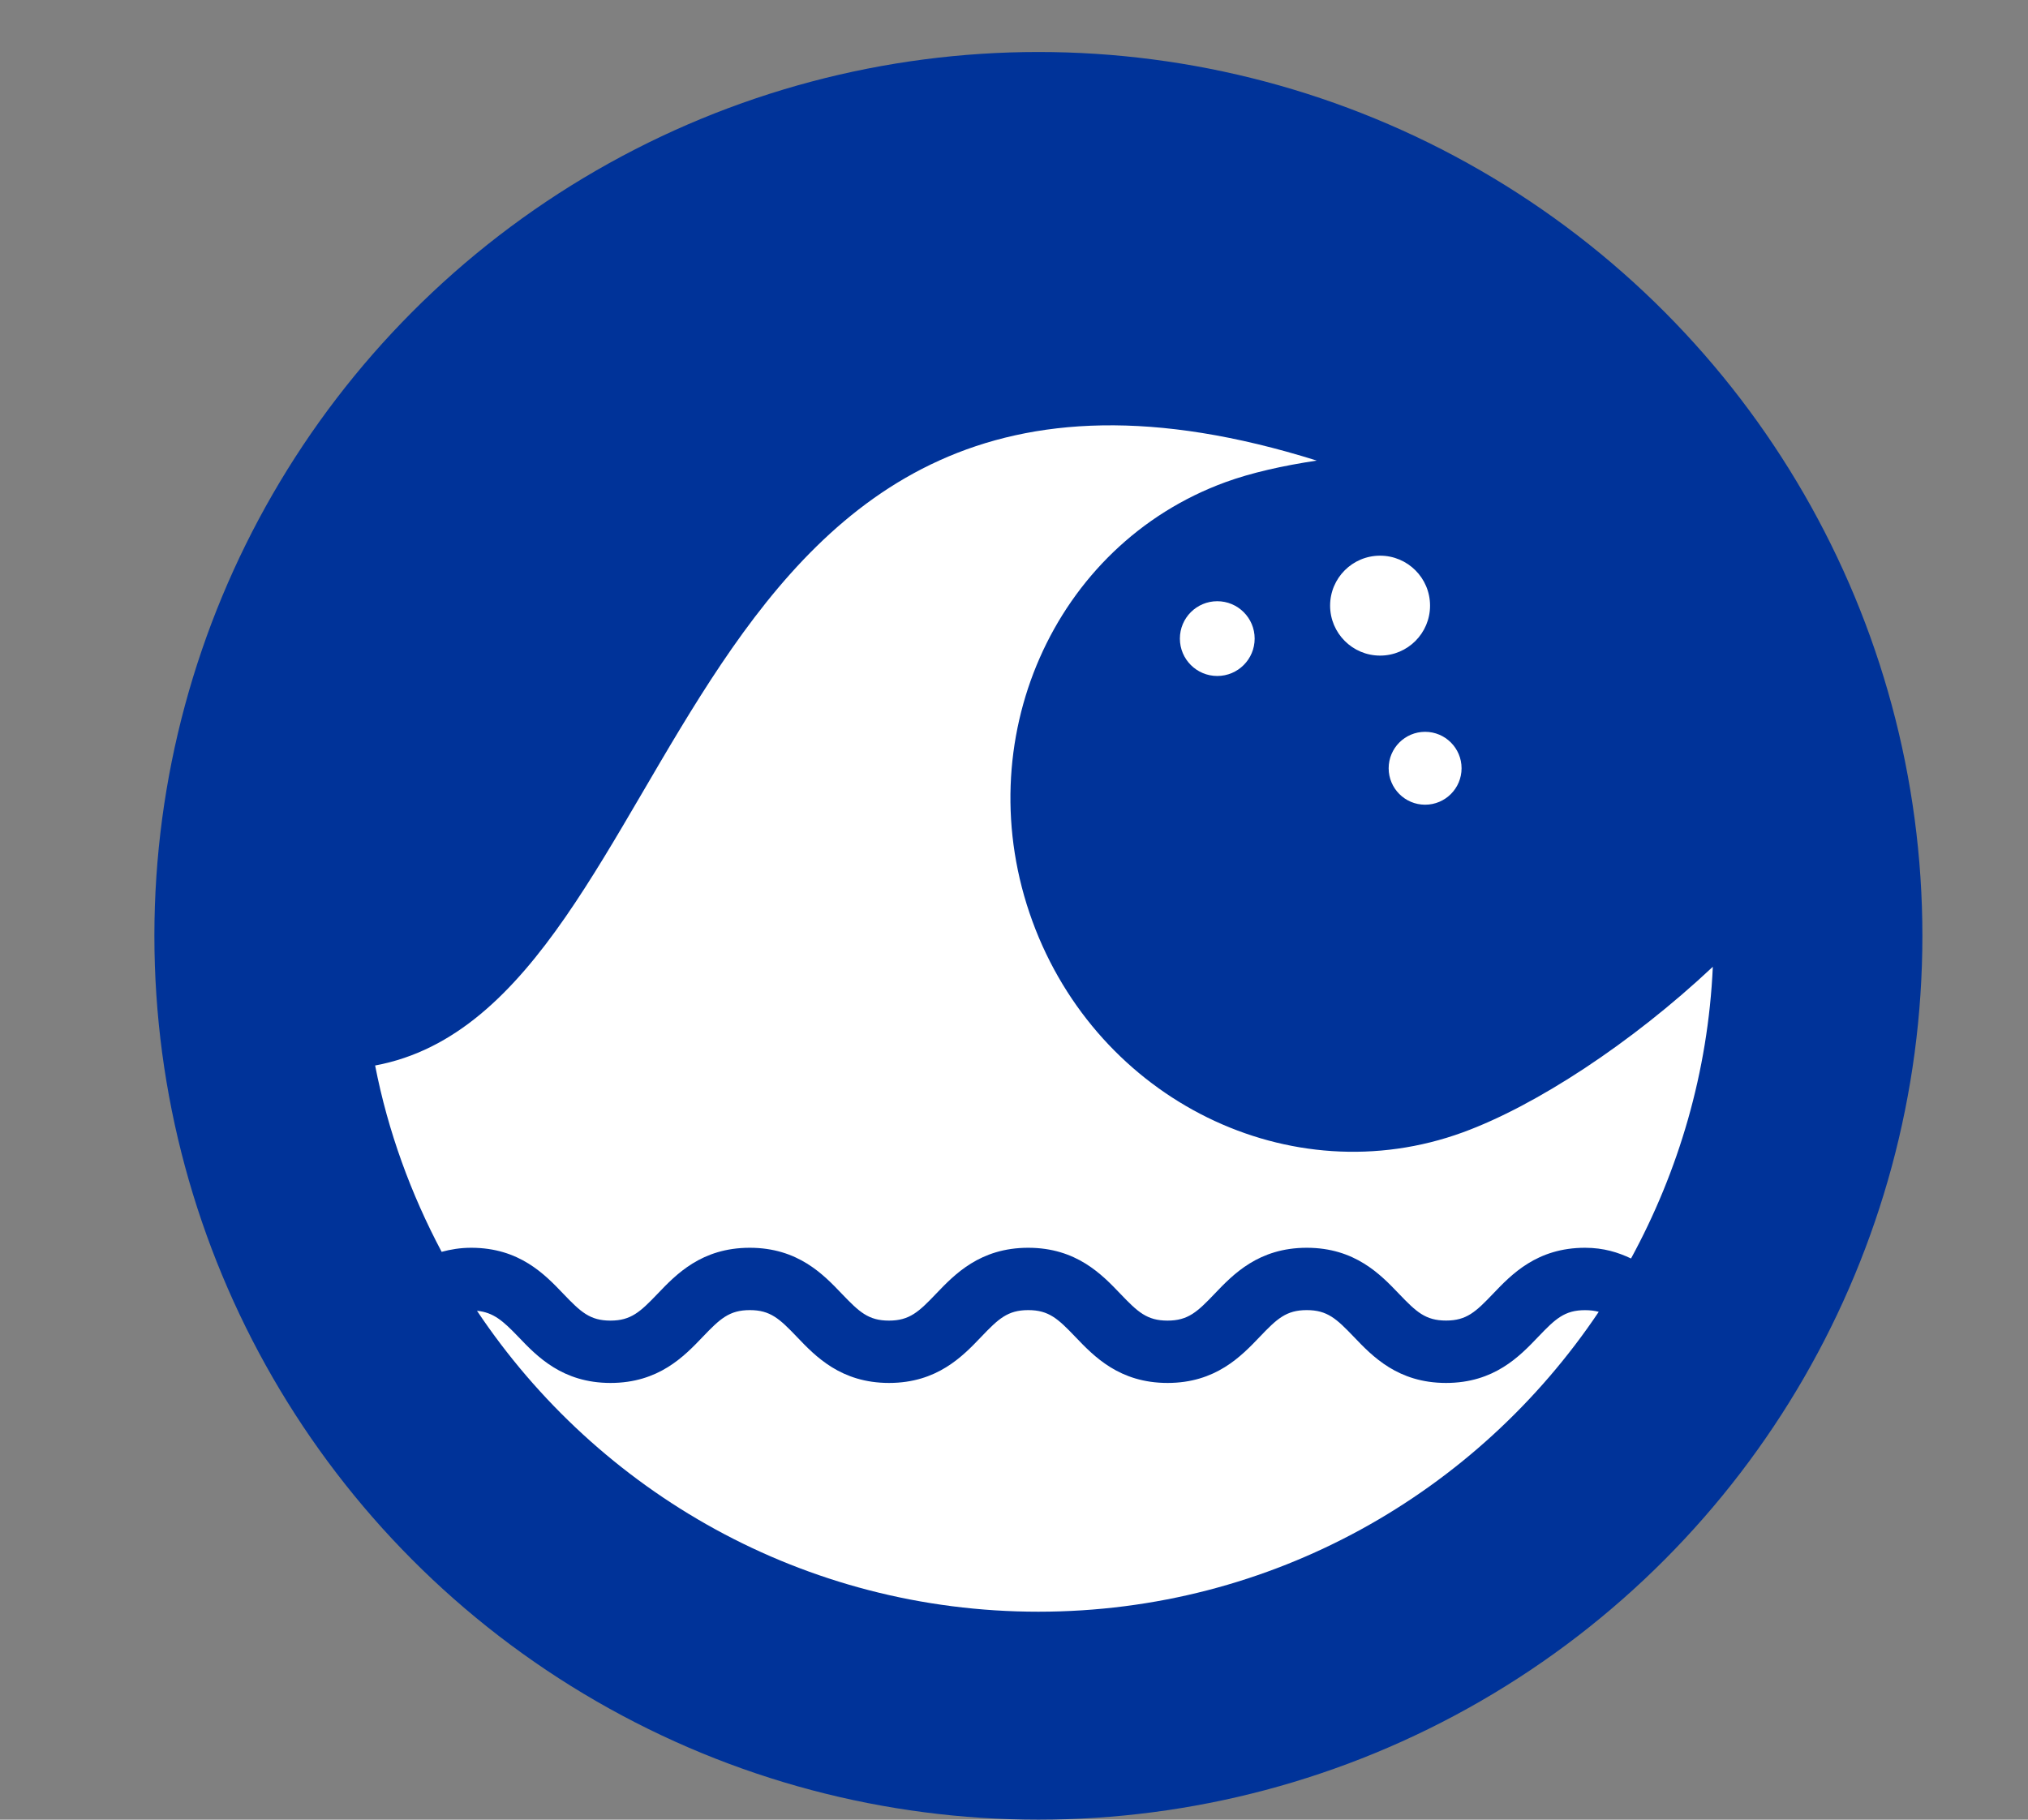 <?xml version="1.0" encoding="utf-8"?>
<!-- Generator: Adobe Illustrator 26.1.0, SVG Export Plug-In . SVG Version: 6.00 Build 0)  -->
<svg version="1.1" id="Ebene_1" xmlns="http://www.w3.org/2000/svg" xmlns:xlink="http://www.w3.org/1999/xlink" x="0px" y="0px"
	 viewBox="0 0 39 35" style="enable-background:new 0 0 39 35;" xml:space="preserve">
<rect x="0" y="0" width="39" height="35" fill="#808080" stroke="none"/>
<style type="text/css">
	.st0{fill:none;}
	.st1{fill-rule:evenodd;clip-rule:evenodd;fill:#003399;}
	.st2{fill:#FFFFFF;}
</style>
<rect class="st0" width="39" height="35"/>
<circle class="st1" cx="19.969" cy="18" r="17"/>
<path class="st2" d="M22.69,12.283c0,0.397,0.322,0.719,0.719,0.719c0.397,0,0.719-0.322,0.719-0.719
	c0-0.397-0.322-0.719-0.719-0.719C23.012,11.564,22.69,11.886,22.69,12.283z M26.54,12.61c0.531,0,0.961-0.43,0.961-0.961
	c0-0.531-0.43-0.961-0.961-0.961s-0.961,0.43-0.961,0.961C25.579,12.179,26.01,12.61,26.54,12.61z M26.705,14.777
	c0,0.387,0.314,0.701,0.701,0.701c0.387,0,0.701-0.314,0.701-0.701c0-0.387-0.314-0.701-0.701-0.701
	C27.019,14.076,26.705,14.39,26.705,14.777z M28.132,21.78c-3.312,1.209-7.018-0.611-8.279-4.064
	c-1.261-3.453,0.402-7.233,3.714-8.442c0.494-0.18,1.096-0.316,1.755-0.415C12.782,4.923,13.36,19.352,7.214,20.494
	c0.248,1.273,0.69,2.474,1.279,3.584C8.664,24.032,8.849,24,9.062,24c0.926,0,1.415,0.512,1.772,0.886
	c0.333,0.348,0.51,0.515,0.905,0.515s0.573-0.167,0.906-0.515C13.003,24.511,13.492,24,14.418,24c0.926,0,1.415,0.512,1.772,0.886
	c0.333,0.348,0.51,0.515,0.905,0.515s0.573-0.167,0.905-0.515C18.358,24.511,18.848,24,19.773,24c0.926,0,1.416,0.512,1.773,0.886
	c0.333,0.348,0.51,0.515,0.906,0.515s0.573-0.167,0.905-0.515C23.715,24.511,24.204,24,25.13,24s1.416,0.512,1.773,0.885
	c0.333,0.348,0.51,0.515,0.906,0.515c0.394,0,0.571-0.167,0.902-0.514C29.068,24.512,29.557,24,30.482,24
	c0.359,0,0.638,0.09,0.884,0.206c0.915-1.682,1.481-3.583,1.573-5.611C31.371,20.068,29.531,21.269,28.132,21.78z M29.58,25.714
	c-0.357,0.374-0.846,0.886-1.771,0.886c-0.926,0-1.416-0.512-1.773-0.886c-0.333-0.348-0.51-0.515-0.906-0.515
	s-0.573,0.167-0.905,0.515c-0.357,0.374-0.847,0.886-1.772,0.886c-0.926,0-1.416-0.512-1.773-0.886
	c-0.333-0.348-0.51-0.515-0.906-0.515s-0.573,0.167-0.905,0.515c-0.357,0.374-0.847,0.886-1.772,0.886s-1.416-0.512-1.772-0.886
	c-0.333-0.348-0.51-0.515-0.905-0.515c-0.396,0-0.573,0.167-0.906,0.515c-0.357,0.374-0.847,0.886-1.773,0.886
	c-0.926,0-1.415-0.512-1.772-0.886c-0.298-0.311-0.479-0.47-0.796-0.502C11.501,28.698,15.461,31,19.969,31
	c4.499,0,8.447-2.294,10.776-5.768c-0.078-0.021-0.163-0.032-0.263-0.032C30.088,25.2,29.911,25.367,29.58,25.714z"/>
</svg>

